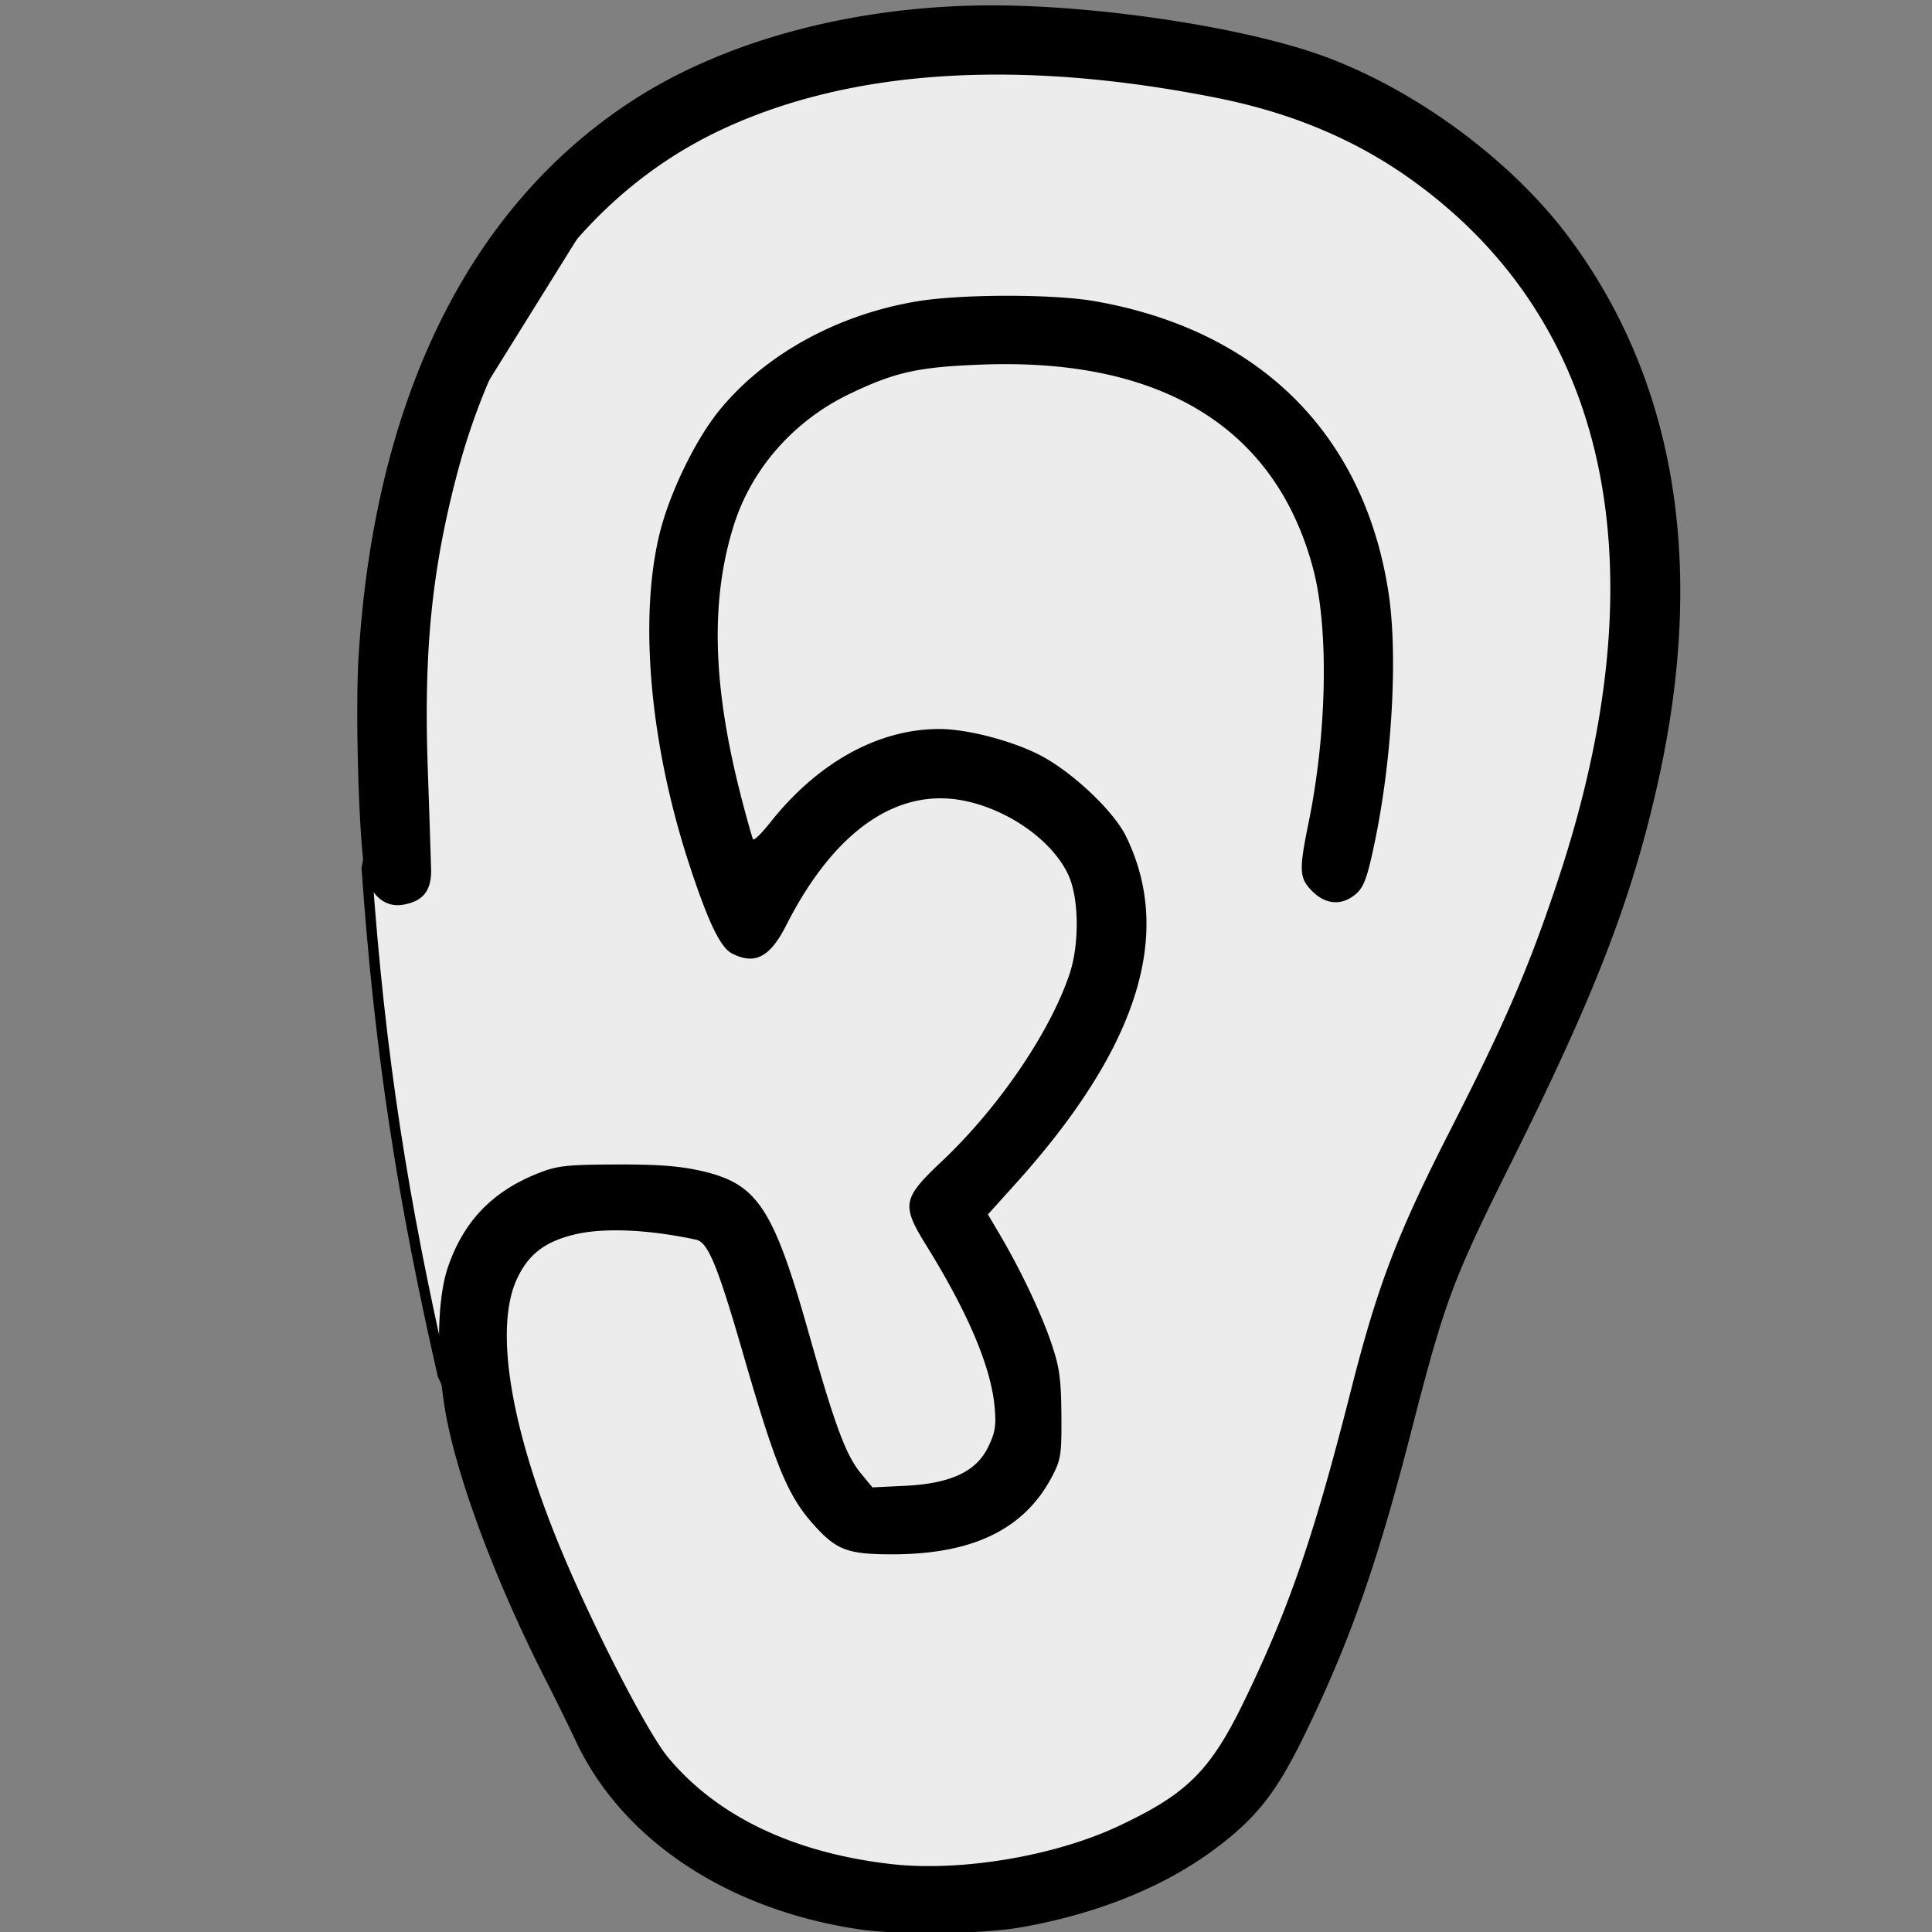 <svg xmlns="http://www.w3.org/2000/svg" width="186.182" height="186.182"><rect width="100%" height="100%" fill="#808080" stroke="none"/><path stroke-width=".999" stroke="#000" fill="#ececec" d="M35.342 83.672c1.277 18.285 3.563 32.331 7.326 48.835l20.445 43.166 23.339 8.694 23.413-4.763 14.973-15.162 8.807-30.21 7.347-18.852 12.277-26.643 6.043-25.646-5.892-32.819-19.329-17.535L91.5 2.808 59.847 15.27 42.974 42.388z"/><path d="M82.864 185.933c-12.71-1.862-22.902-8.617-27.367-18.135a254.497 254.497 0 00-2.93-5.953c-4.458-8.756-8.016-18.038-9.392-24.497-1.152-5.408-1.153-11.911-.002-15.256 1.523-4.427 4.282-7.287 8.727-9.045 1.797-.71 2.742-.814 7.51-.83 4.069-.012 6.18.153 8.308.652 5.288 1.238 6.826 3.583 10.211 15.567 2.512 8.893 3.59 11.802 5.017 13.53l1.13 1.37 3.122-.152c4.406-.214 6.876-1.363 8.025-3.734.694-1.433.796-2.082.617-3.95-.366-3.826-2.571-9.02-6.571-15.474-2.424-3.912-2.313-4.521 1.474-8.095 5.48-5.17 10.428-12.424 12.328-18.072.958-2.846.913-7.276-.096-9.5-1.505-3.316-5.792-6.363-10.148-7.211-6.445-1.255-12.48 2.995-17.055 12.008-1.577 3.107-3.035 3.861-5.251 2.716-1.113-.574-2.331-3.137-4.15-8.727-3.754-11.536-4.814-23.61-2.792-31.779.962-3.885 3.431-8.975 5.722-11.795 4.404-5.421 11.453-9.295 19.2-10.552 4.239-.688 13.021-.688 16.969 0 15.836 2.758 25.931 12.73 28.322 27.977.932 5.946.385 16.036-1.31 24.152-.714 3.422-1.041 4.324-1.81 4.994-1.325 1.152-2.892 1.061-4.2-.245-1.274-1.273-1.313-1.987-.367-6.616 1.78-8.71 1.96-18.723.442-24.465-3.587-13.55-14.545-20.322-31.858-19.685-6.197.228-8.412.717-12.805 2.823-5.37 2.574-9.448 7.197-11.167 12.657-2.29 7.276-2.053 15.563.753 26.36.52 1.998 1.015 3.756 1.102 3.907.086.152.829-.572 1.649-1.61 4.584-5.79 10.414-9.016 16.298-9.016 2.734 0 7.164 1.168 9.848 2.597 3.054 1.626 6.97 5.344 8.137 7.728 4.632 9.455 1.151 20.42-10.632 33.494l-2.668 2.96 1.13 1.914c1.993 3.375 3.964 7.52 4.955 10.414.81 2.37.969 3.48.995 6.994.03 3.849-.044 4.319-.93 5.992-2.665 5.03-7.604 7.429-15.32 7.44-4.247.006-5.353-.386-7.42-2.632-2.661-2.893-3.787-5.574-6.993-16.661-2.461-8.512-3.39-10.776-4.526-11.022-4.618-1.001-9.003-1.184-11.797-.49-2.81.697-4.374 1.908-5.465 4.231-2.266 4.83-.609 14.689 4.5 26.761 3.18 7.52 8.106 17.031 10.014 19.342 4.699 5.688 12.113 9.243 21.526 10.32 6.638.759 15.688-.745 21.857-3.632 6.698-3.135 8.926-5.36 12.242-12.229 4.3-8.905 6.665-15.803 10.213-29.781 2.563-10.097 4.432-14.995 9.564-25.06 5.34-10.474 7.602-15.728 10.4-24.152 10.032-30.197 4.985-53.944-14.376-67.637-5.31-3.755-11.407-6.297-18.49-7.708-19.09-3.803-35.278-2.773-47.7 3.034C57.088 18.31 48.09 30.08 43.967 45.978c-2.38 9.173-3.133 16.878-2.745 28.055.153 4.413.298 8.796.322 9.74.052 2.054-.785 3.101-2.728 3.416-1.74.282-3.131-.92-3.631-3.136-.582-2.582-.967-15.272-.63-20.769 1.522-24.817 10.63-43.326 26.357-53.565 9.028-5.877 21.56-9.2 34.699-9.2 10.547 0 24.69 2.186 32.163 4.972 8.941 3.332 18.06 10.13 23.54 17.546 10.248 13.873 13.105 31.652 8.432 52.481-2.508 11.18-6.047 20.337-14.107 36.5-5.674 11.38-6.418 13.38-9.653 25.969-3.261 12.69-5.878 20.142-10.21 29.078-2.668 5.501-4.535 7.932-8.332 10.844-4.977 3.817-11.553 6.511-19.125 7.835-3.698.646-11.67.744-15.454.19z"/></svg>